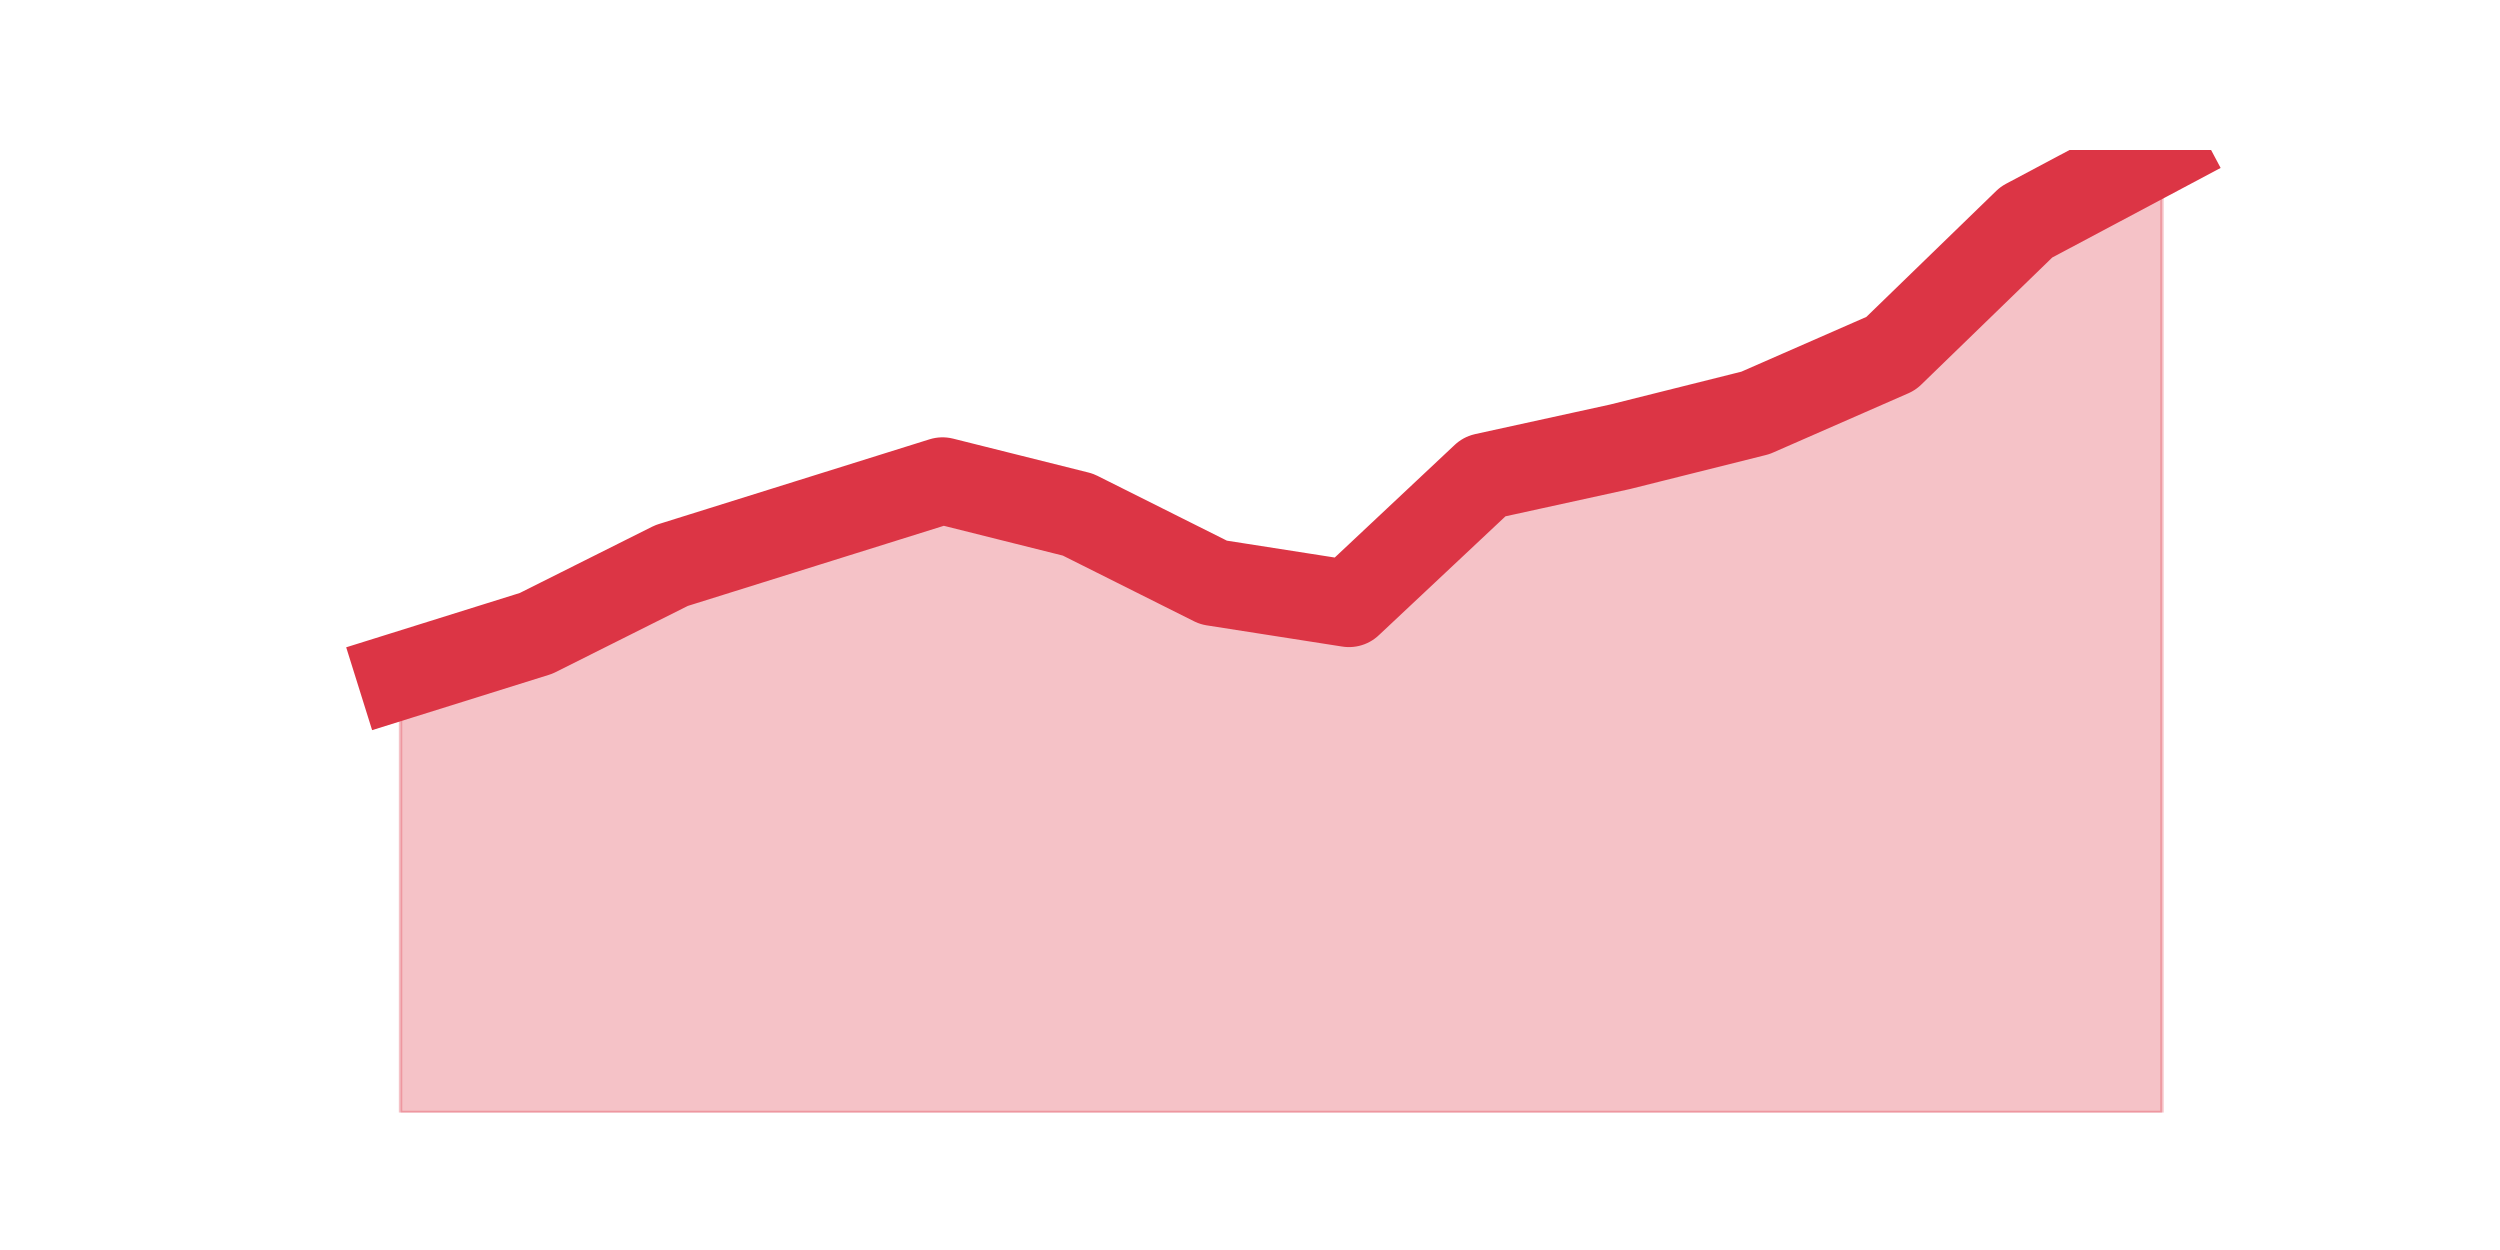 <?xml version="1.0" encoding="utf-8" standalone="no"?>
<!DOCTYPE svg PUBLIC "-//W3C//DTD SVG 1.1//EN"
  "http://www.w3.org/Graphics/SVG/1.1/DTD/svg11.dtd">
<svg height="360pt" version="1.1" viewBox="0 0 720 360" width="720pt" xmlns="http://www.w3.org/2000/svg" xmlns:xlink="http://www.w3.org/1999/xlink">
 <defs>
  <style type="text/css">*{stroke-linecap:butt;stroke-linejoin:round;}</style>
 </defs>
 <g id="figure_1">
  <g id="patch_1">
   <path d="M 0 360 
L 720 360 
L 720 0 
L 0 0 
z
" style="fill:none;"/>
  </g>
  <g id="axes_1">
   <g id="matplotlib.axis_1"/>
   <g id="matplotlib.axis_2"/>
   <g id="PolyCollection_1">
    <defs>
     <path d="M 115.364 -165.378 
L 115.364 -39.6 
L 154.385 -39.6 
L 193.406 -39.6 
L 232.427 -39.6 
L 271.448 -39.6 
L 310.469 -39.6 
L 349.49 -39.6 
L 388.51 -39.6 
L 427.531 -39.6 
L 466.552 -39.6 
L 505.573 -39.6 
L 544.594 -39.6 
L 583.615 -39.6 
L 622.636 -39.6 
L 622.636 -316.8 
L 622.636 -316.8 
L 583.615 -296.041 
L 544.594 -258.185 
L 505.573 -241.089 
L 466.552 -231.32 
L 427.531 -222.772 
L 388.51 -186.137 
L 349.49 -192.243 
L 310.469 -211.781 
L 271.448 -221.551 
L 232.427 -209.339 
L 193.406 -197.128 
L 154.385 -177.589 
L 115.364 -165.378 
z
" id="m8aa3db86e2" style="stroke:#dc3545;stroke-opacity:0.3;"/>
    </defs>
    <g clip-path="url(#p0806cd736b)">
     <use style="fill:#dc3545;fill-opacity:0.3;stroke:#dc3545;stroke-opacity:0.3;" x="0" xlink:href="#m8aa3db86e2" y="360"/>
    </g>
   </g>
   <g id="line2d_1">
    <path clip-path="url(#p0806cd736b)" d="M 115.364 194.622 
L 154.385 182.411 
L 193.406 162.872 
L 232.427 150.661 
L 271.448 138.449 
L 310.469 148.219 
L 349.49 167.757 
L 388.51 173.863 
L 427.531 137.228 
L 466.552 128.68 
L 505.573 118.911 
L 544.594 101.815 
L 583.615 63.959 
L 622.636 43.2 
" style="fill:none;stroke:#dc3545;stroke-linecap:square;stroke-width:25;"/>
   </g>
  </g>
 </g>
 <defs>
  <clipPath id="p0806cd736b">
   <rect height="277.2" width="558" x="90" y="43.2"/>
  </clipPath>
 </defs>
</svg>
